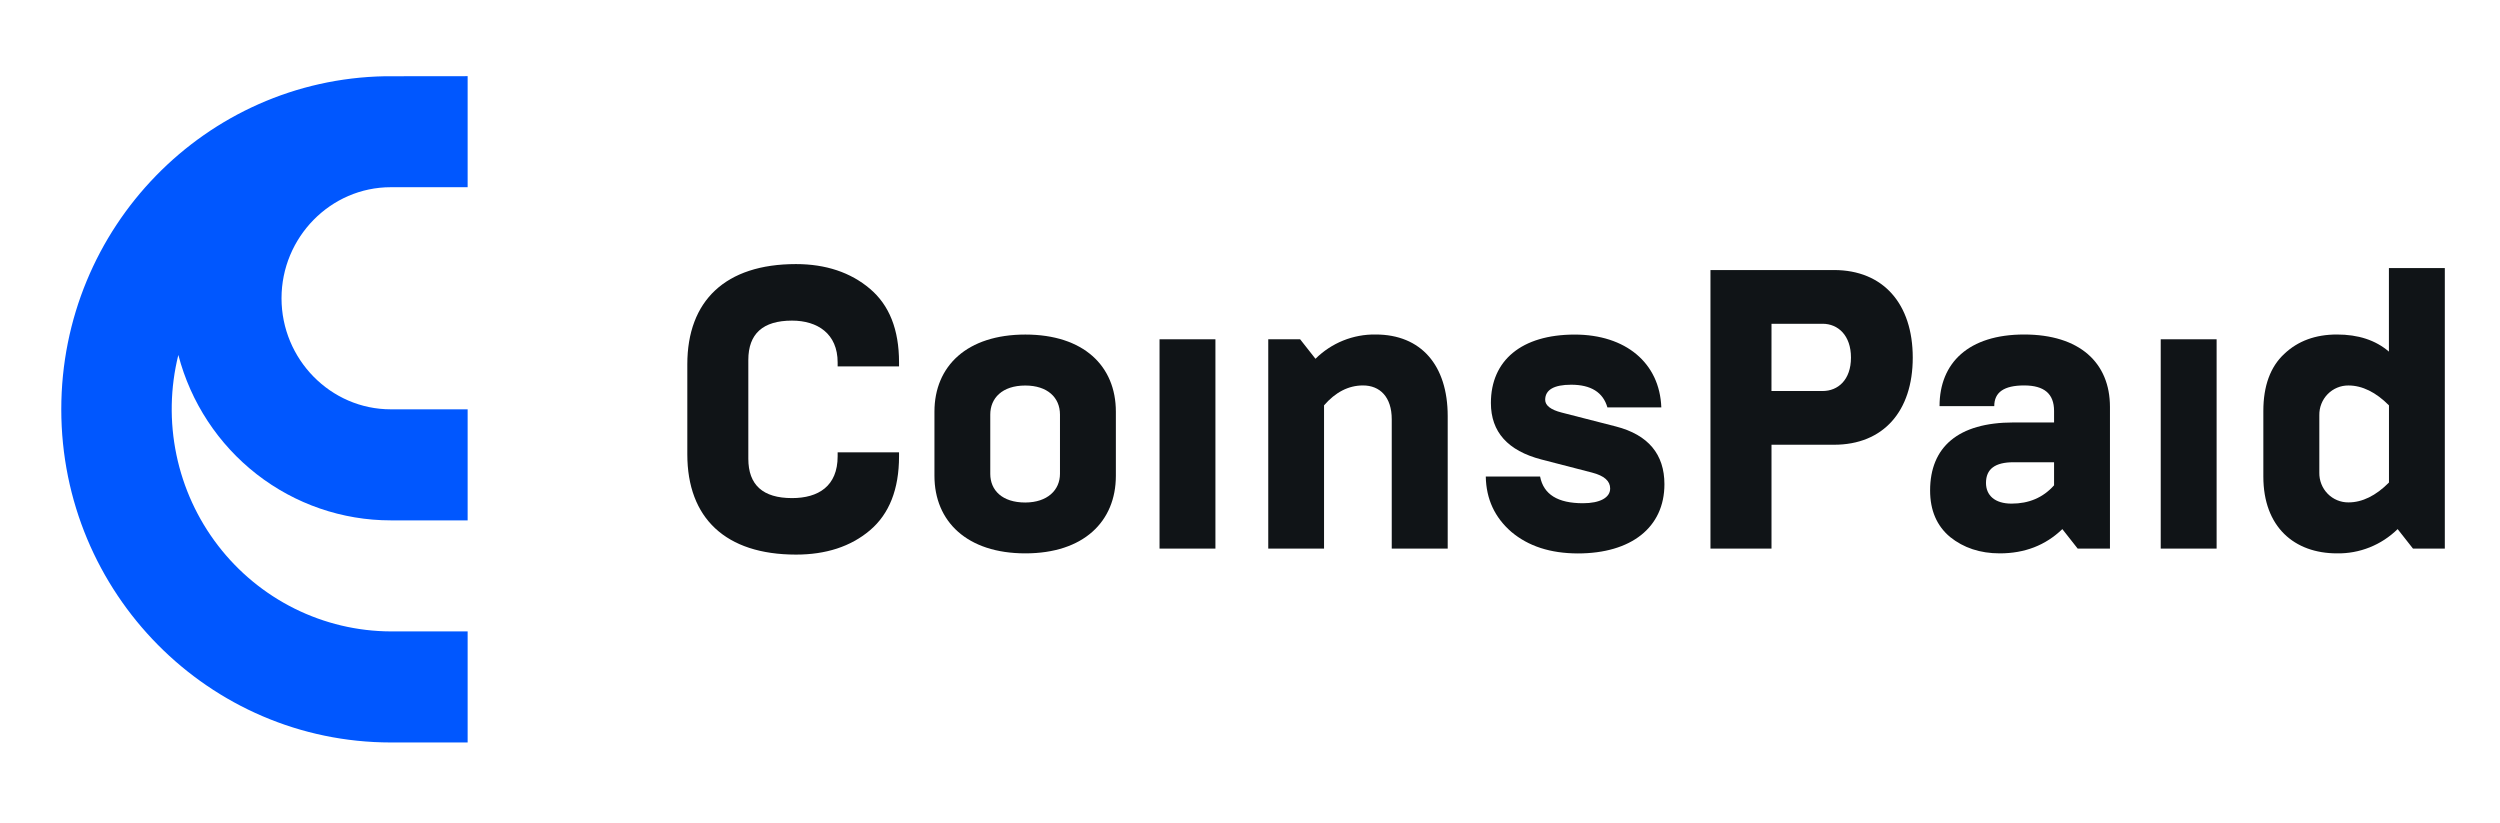 <svg width="504" height="166" viewBox="0 0 504 166" fill="none" xmlns="http://www.w3.org/2000/svg">
<g clip-path="url(#clip0_305_50)">
<path d="M78.779 37.742H94.276V15.355C94.276 15.355 77.989 15.355 77.593 15.373C41.483 16.041 12.354 45.844 12.354 82.519C12.354 119.59 42.119 149.648 78.779 149.683H94.276V127.292H78.779C72.053 127.267 65.421 125.694 59.386 122.693C53.351 119.692 48.07 115.341 43.944 109.972C39.817 104.602 36.953 98.352 35.569 91.698C34.184 85.043 34.315 78.157 35.952 71.561C38.45 81.118 44.006 89.573 51.753 95.604C59.498 101.636 69.001 104.907 78.779 104.907H94.276V82.519H78.779C66.637 82.519 56.754 72.41 56.754 60.132C56.754 47.855 66.637 37.742 78.779 37.742Z" fill="#0057FF"/>
<path d="M138.562 91.583V73.452C138.562 60.617 146.253 53.239 160.461 53.239C166.488 53.239 171.487 54.922 175.376 58.213C179.263 61.504 181.246 66.393 181.246 73.06V73.862H168.869V73.06C168.869 67.284 164.824 64.636 159.668 64.636C153.796 64.636 150.861 67.284 150.861 72.579V92.474C150.861 97.769 153.796 100.416 159.668 100.416C164.981 100.416 168.869 98.009 168.869 91.993V91.191H181.246V91.993C181.246 98.649 179.263 103.623 175.376 106.914C171.487 110.205 166.488 111.807 160.461 111.807C146.253 111.799 138.562 104.437 138.562 91.583Z" fill="#101417"/>
<path d="M188.384 83C188.384 73.774 194.97 67.446 206.711 67.446C218.45 67.446 224.959 73.784 224.959 83V95.917C224.959 105.139 218.453 111.559 206.711 111.559C194.966 111.559 188.384 105.143 188.384 95.917V83ZM213.691 95.514V83.579C213.691 80.13 211.154 77.722 206.7 77.722C202.019 77.722 199.638 80.288 199.638 83.579V95.531C199.638 98.822 202.019 101.307 206.7 101.307C211.154 101.291 213.691 98.805 213.691 95.514Z" fill="#101417"/>
<path d="M233.762 110.597V68.4H245.03V110.597H233.762Z" fill="#101417"/>
<path d="M255.68 110.597V68.4H262.106L265.199 72.332C266.802 70.744 268.699 69.494 270.784 68.653C272.867 67.813 275.096 67.399 277.338 67.435C286.463 67.435 291.857 73.614 291.857 83.884V110.597H280.575V84.524C280.575 80.031 278.195 77.705 274.782 77.705C271.845 77.705 269.227 79.069 266.927 81.717V110.597H255.68Z" fill="#101417"/>
<path d="M304.69 107.229C301.359 104.337 299.615 100.65 299.534 96.076H310.484C311.183 99.685 314.053 101.452 319.133 101.452C322.545 101.452 324.608 100.329 324.608 98.483C324.608 96.96 323.416 95.916 320.959 95.273L310.722 92.625C303.978 90.859 300.565 87.09 300.565 81.236C300.565 72.653 306.754 67.45 317.466 67.45C327.701 67.45 334.596 73.147 334.921 82.131H324.052C323.178 79.083 320.721 77.56 316.752 77.56C313.256 77.56 311.508 78.602 311.508 80.606C311.508 81.731 312.62 82.615 314.84 83.173L325.79 85.983C332.296 87.666 335.548 91.597 335.548 97.613C335.548 106.359 328.804 111.573 318.095 111.573C312.546 111.559 308.121 110.113 304.69 107.229Z" fill="#101417"/>
<path d="M344.829 110.597V54.441H369.742C379.661 54.441 385.611 61.259 385.611 72.091C385.611 82.922 379.668 89.66 369.742 89.66H357.135V110.597H344.829ZM357.128 78.829H367.442C370.536 78.829 373.155 76.584 373.155 72.091C373.155 67.598 370.536 65.272 367.442 65.272H357.135L357.128 78.829Z" fill="#101417"/>
<path d="M418.861 110.597L415.768 106.666C412.355 109.955 408.15 111.559 403.15 111.559C399.185 111.559 395.854 110.435 393.155 108.272C390.456 106.023 389.107 102.894 389.11 98.882C389.11 90.141 394.742 85.167 405.929 85.167H414.1V82.841C414.1 79.391 412.117 77.705 408.069 77.705C404.02 77.705 402.042 79.069 402.042 81.876H391.012C391.012 73.135 396.885 67.436 408.069 67.436C419.253 67.436 425.367 73.135 425.367 82.038V110.597H418.861ZM414.1 97.84V93.188H405.929C402.2 93.188 400.375 94.553 400.375 97.359C400.375 99.833 402.122 101.53 405.531 101.53C409.024 101.53 411.88 100.329 414.1 97.84Z" fill="#101417"/>
<path d="M435.601 110.597V68.4H446.869V110.597H435.601Z" fill="#101417"/>
<path d="M486.458 110.597L483.365 106.667C481.744 108.256 479.829 109.507 477.729 110.347C475.628 111.186 473.386 111.598 471.128 111.559C462.559 111.559 456.29 106.257 456.29 96.076V82.84C456.29 77.787 457.72 73.937 460.486 71.366C463.262 68.722 466.831 67.436 471.117 67.436C475.404 67.436 478.893 68.56 481.605 70.885V54.041H492.875V110.601L486.458 110.597ZM481.616 97.277V81.724C478.998 79.076 476.221 77.712 473.446 77.712C472.666 77.705 471.894 77.856 471.175 78.157C470.455 78.457 469.801 78.901 469.254 79.461C468.706 80.022 468.276 80.688 467.988 81.419C467.7 82.151 467.56 82.934 467.576 83.721V95.273C467.559 96.061 467.699 96.844 467.987 97.576C468.275 98.308 468.705 98.973 469.253 99.534C469.8 100.095 470.454 100.538 471.173 100.838C471.894 101.139 472.666 101.29 473.446 101.283C476.221 101.29 478.998 99.925 481.616 97.277Z" fill="#101417"/>
</g>
<defs>
<clipPath id="clip0_305_50">
<rect width="481" height="135" fill="white" transform="translate(12 15)"/>
</clipPath>
</defs>
</svg>

